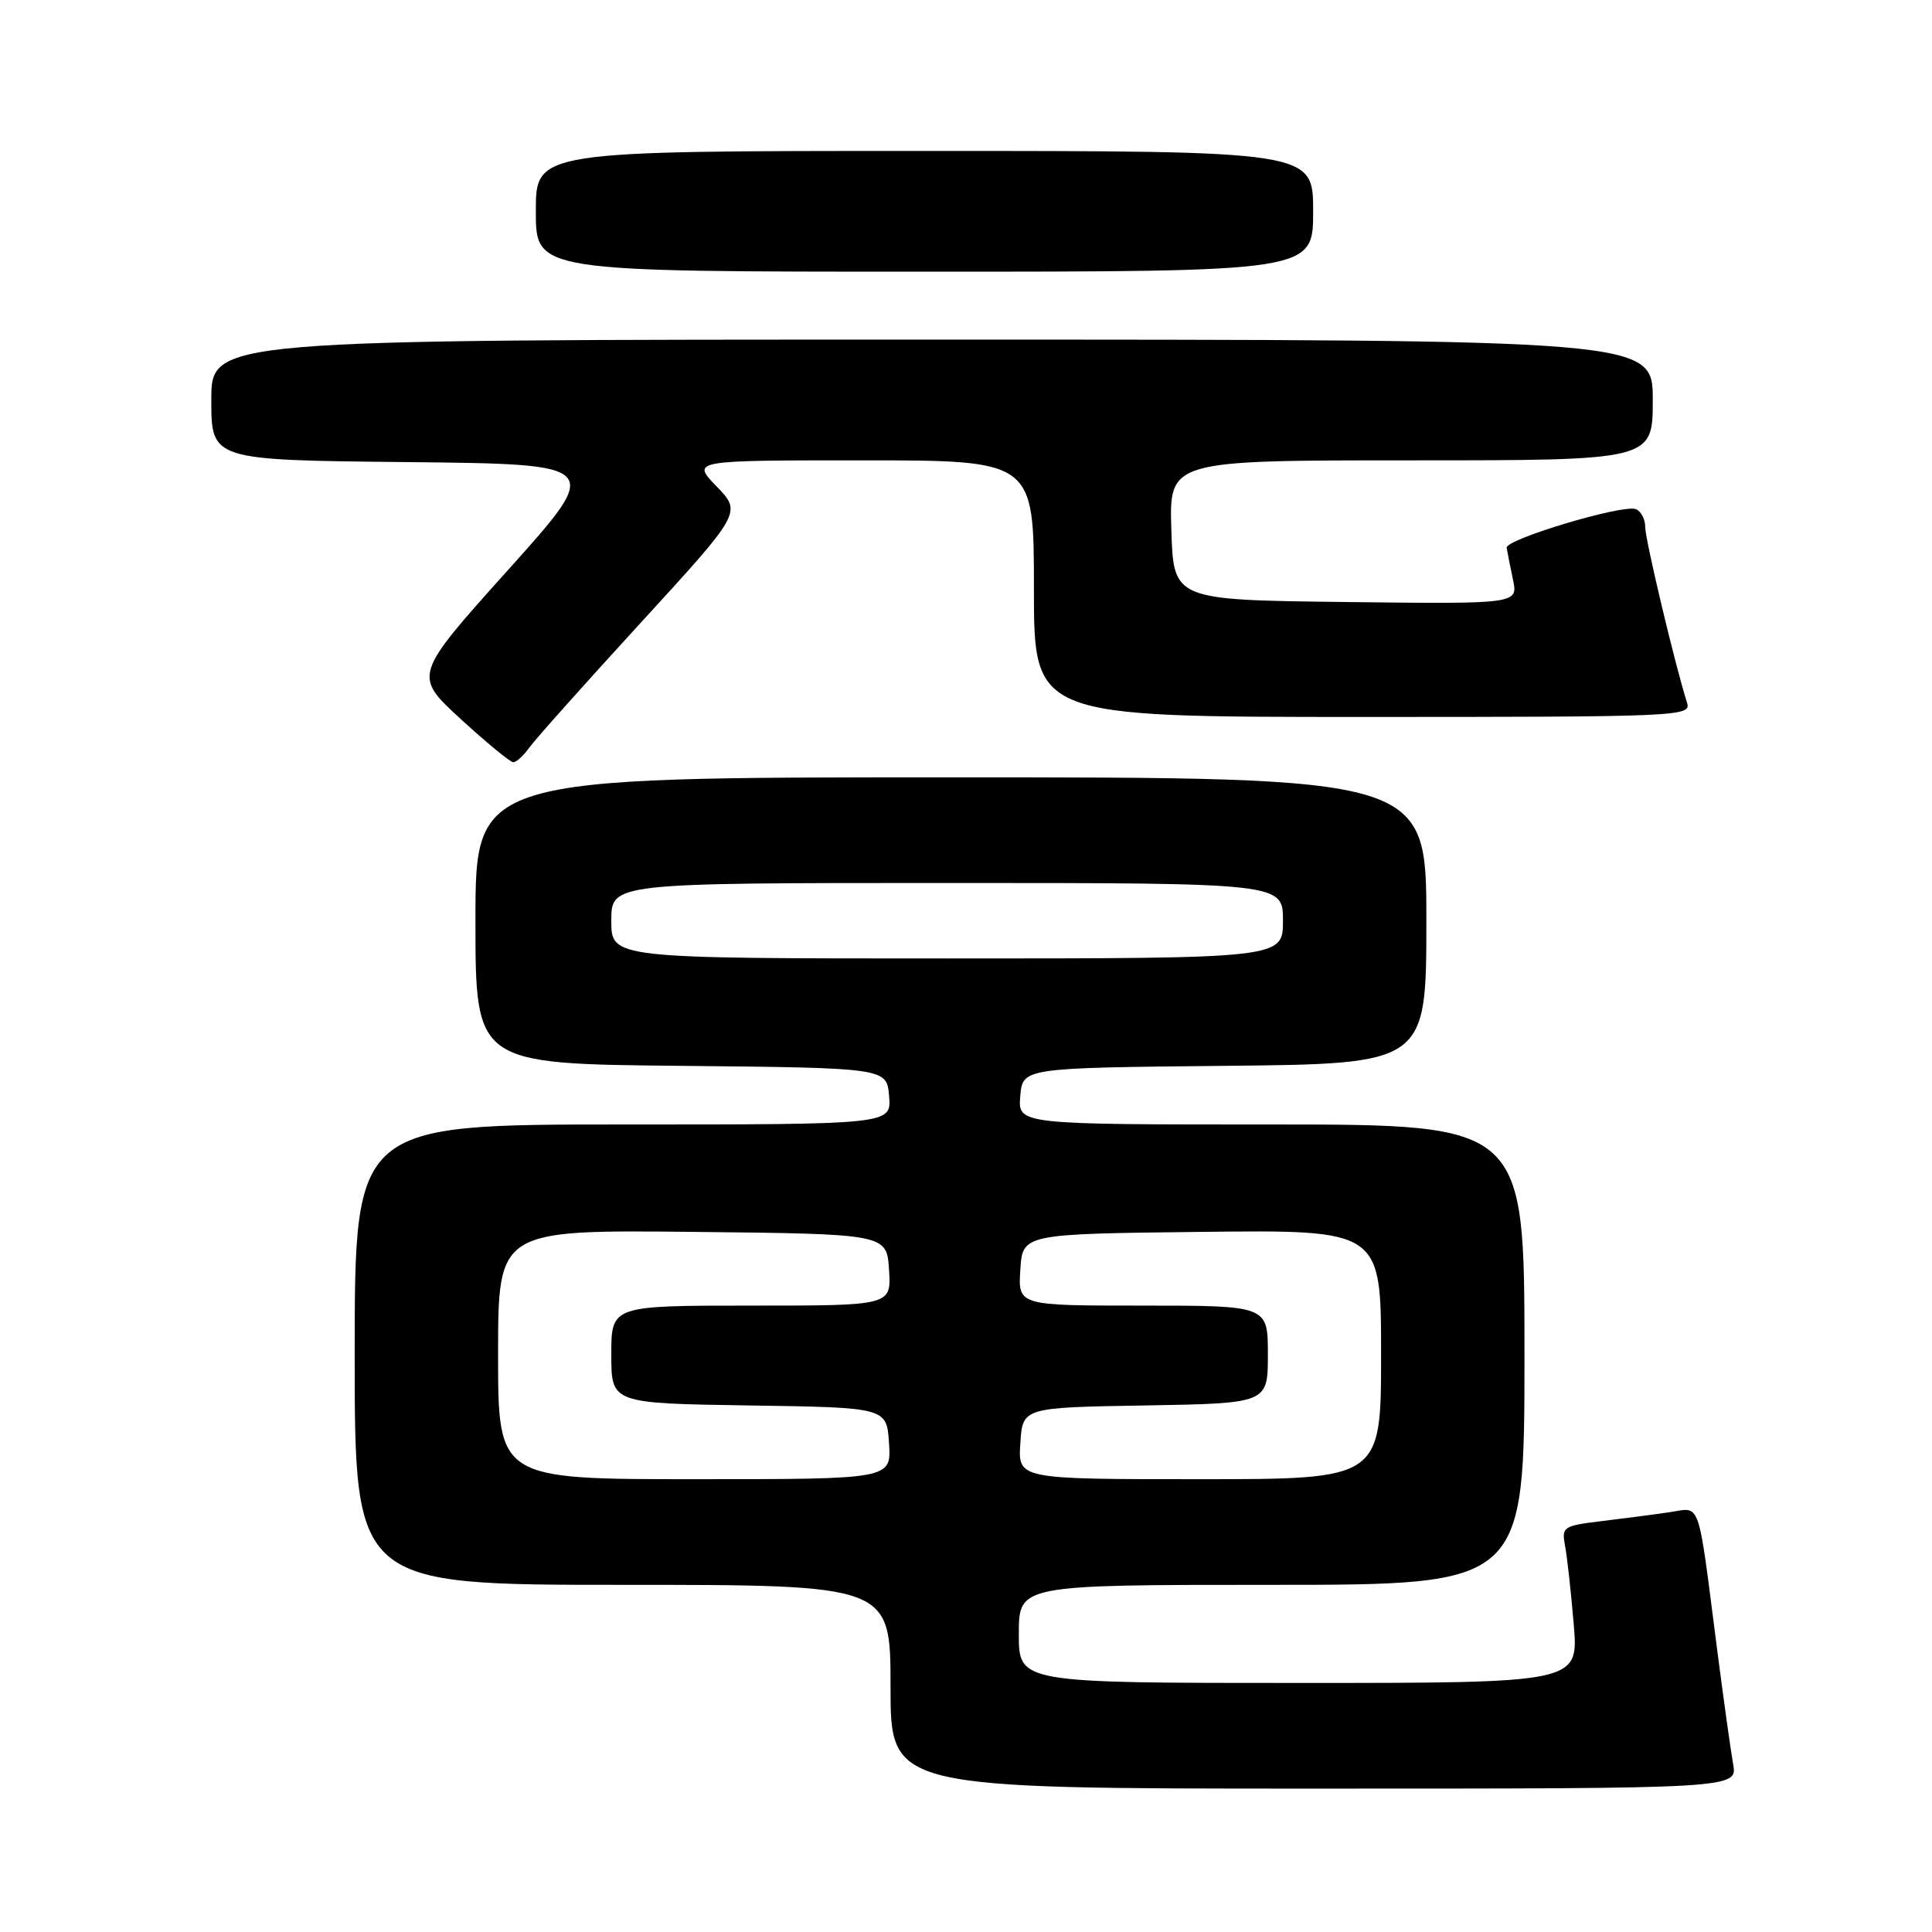 <?xml version="1.0" encoding="UTF-8" standalone="no"?>
<!DOCTYPE svg PUBLIC "-//W3C//DTD SVG 1.1//EN" "http://www.w3.org/Graphics/SVG/1.1/DTD/svg11.dtd" >
<svg xmlns="http://www.w3.org/2000/svg" xmlns:xlink="http://www.w3.org/1999/xlink" version="1.1" viewBox="0 0 256 256">
 <g >
 <path fill="currentColor"
d=" M 229.65 233.75 C 229.33 231.96 228.37 225.10 227.52 218.50 C 224.90 198.18 225.45 199.76 221.19 200.38 C 219.16 200.68 215.11 201.21 212.19 201.56 C 207.11 202.18 206.91 202.32 207.38 204.85 C 207.66 206.31 208.17 210.99 208.53 215.25 C 209.17 223.00 209.17 223.00 172.09 223.00 C 135.00 223.00 135.00 223.00 135.00 216.50 C 135.00 210.00 135.00 210.00 168.50 210.00 C 202.00 210.00 202.00 210.00 202.00 179.50 C 202.00 149.00 202.00 149.00 168.44 149.00 C 134.88 149.00 134.88 149.00 135.19 145.25 C 135.50 141.50 135.50 141.50 162.25 141.23 C 189.00 140.97 189.00 140.97 189.00 121.98 C 189.00 103.00 189.00 103.00 126.00 103.00 C 63.00 103.00 63.00 103.00 63.00 121.98 C 63.00 140.97 63.00 140.97 90.25 141.23 C 117.50 141.50 117.50 141.50 117.81 145.25 C 118.12 149.00 118.12 149.00 82.56 149.00 C 47.00 149.00 47.00 149.00 47.00 179.50 C 47.00 210.00 47.00 210.00 82.50 210.00 C 118.00 210.00 118.00 210.00 118.00 223.50 C 118.00 237.00 118.00 237.00 174.11 237.00 C 230.22 237.00 230.22 237.00 229.65 233.75 Z  M 70.13 99.07 C 70.88 98.01 77.53 90.56 84.90 82.52 C 98.29 67.90 98.29 67.90 94.95 64.45 C 91.61 61.00 91.61 61.00 114.30 61.00 C 137.00 61.00 137.00 61.00 137.00 78.00 C 137.00 95.00 137.00 95.00 180.57 95.00 C 222.47 95.00 224.11 94.93 223.55 93.15 C 221.96 88.14 218.00 71.51 218.00 69.84 C 218.00 68.79 217.44 67.72 216.75 67.46 C 215.02 66.80 199.47 71.46 199.64 72.58 C 199.72 73.09 200.09 74.97 200.47 76.77 C 201.17 80.04 201.17 80.04 178.33 79.77 C 155.50 79.50 155.50 79.50 155.21 70.25 C 154.92 61.00 154.92 61.00 186.96 61.00 C 219.00 61.00 219.00 61.00 219.00 53.00 C 219.00 45.00 219.00 45.00 123.50 45.00 C 28.00 45.00 28.00 45.00 28.00 52.98 C 28.00 60.97 28.00 60.97 53.96 61.23 C 79.91 61.50 79.91 61.50 67.34 75.50 C 54.77 89.50 54.77 89.50 61.02 95.25 C 64.46 98.41 67.61 101.00 68.01 101.00 C 68.42 101.00 69.37 100.13 70.13 99.07 Z  M 174.00 28.00 C 174.00 20.00 174.00 20.00 122.50 20.00 C 71.00 20.00 71.00 20.00 71.00 28.00 C 71.00 36.00 71.00 36.00 122.50 36.00 C 174.00 36.00 174.00 36.00 174.00 28.00 Z  M 66.00 179.48 C 66.00 162.97 66.00 162.97 91.75 163.23 C 117.50 163.50 117.50 163.50 117.80 168.25 C 118.11 173.00 118.11 173.00 99.55 173.00 C 81.00 173.00 81.00 173.00 81.00 179.48 C 81.00 185.95 81.00 185.95 99.25 186.23 C 117.50 186.50 117.50 186.50 117.80 191.25 C 118.11 196.00 118.11 196.00 92.05 196.00 C 66.00 196.00 66.00 196.00 66.00 179.48 Z  M 135.20 191.25 C 135.50 186.50 135.50 186.50 151.75 186.23 C 168.00 185.95 168.00 185.95 168.00 179.48 C 168.00 173.00 168.00 173.00 151.45 173.00 C 134.89 173.00 134.89 173.00 135.20 168.25 C 135.50 163.50 135.50 163.50 159.25 163.23 C 183.00 162.96 183.00 162.96 183.00 179.48 C 183.00 196.00 183.00 196.00 158.95 196.00 C 134.89 196.00 134.89 196.00 135.20 191.25 Z  M 81.00 122.00 C 81.00 117.00 81.00 117.00 125.50 117.00 C 170.00 117.00 170.00 117.00 170.00 122.00 C 170.00 127.00 170.00 127.00 125.50 127.00 C 81.00 127.00 81.00 127.00 81.00 122.00 Z "/>
</g>
</svg>